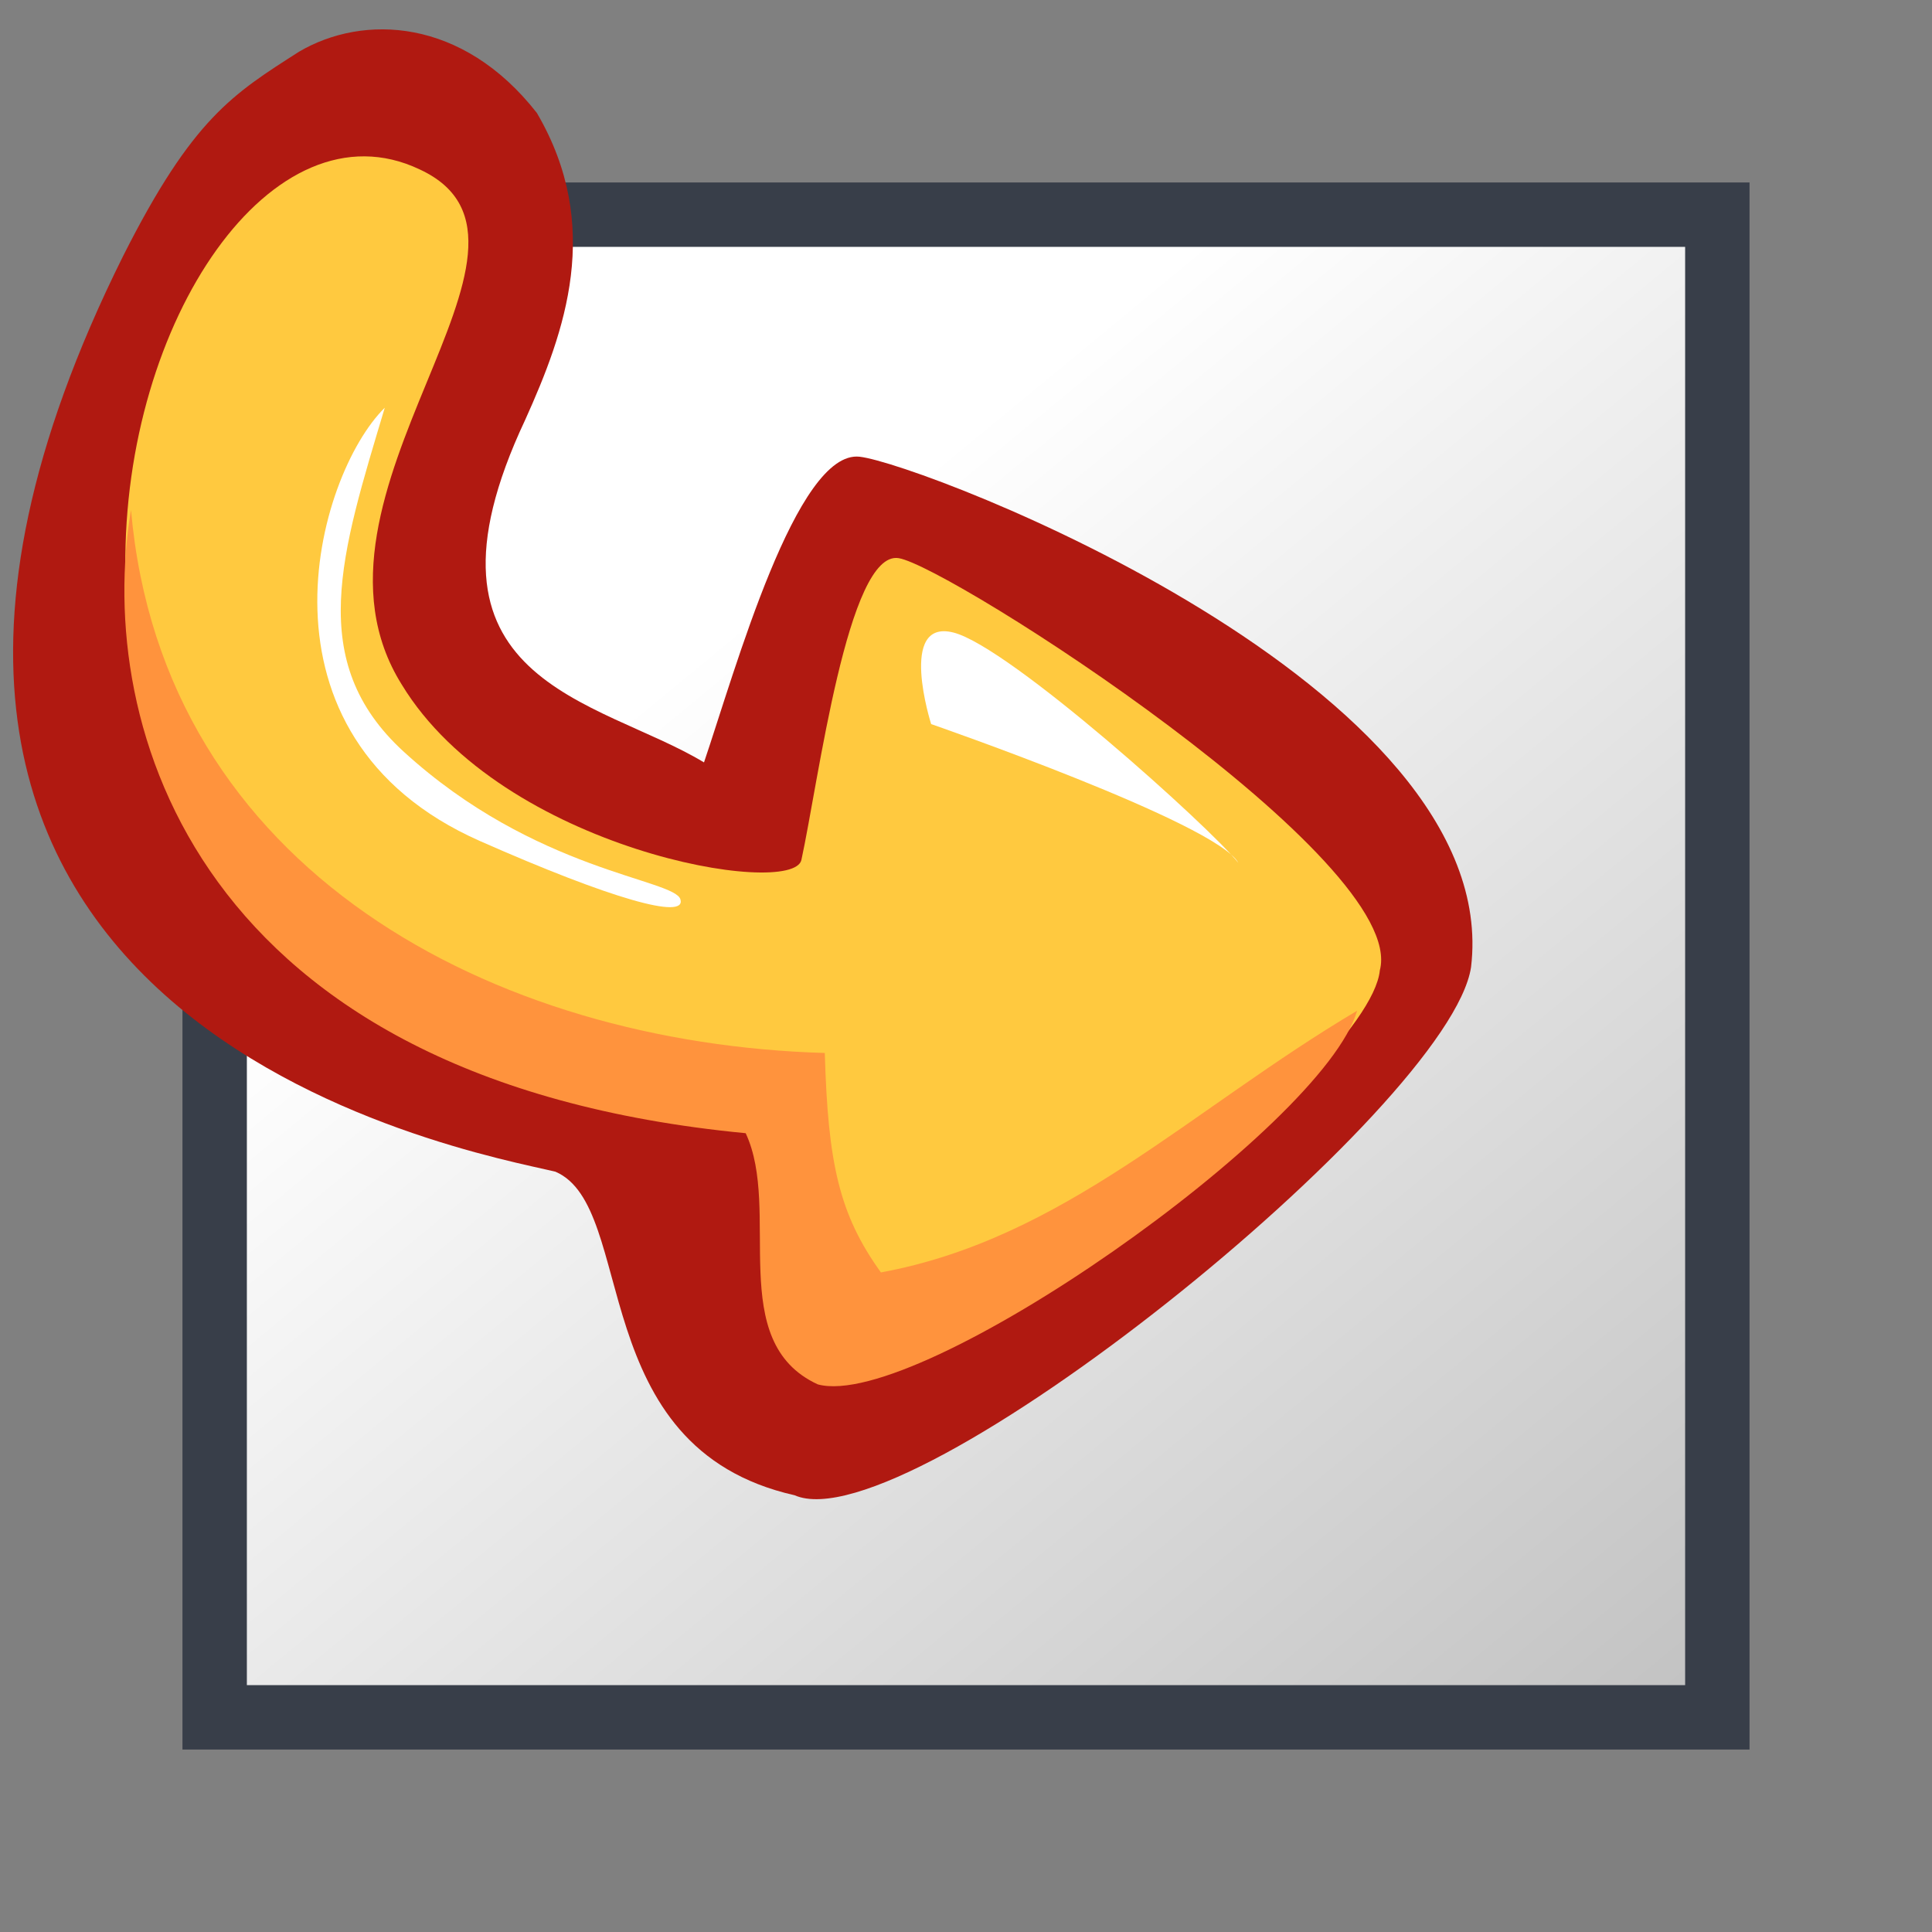 <?xml version="1.0" encoding="UTF-8" standalone="no"?>
<!-- Created with Inkscape (http://www.inkscape.org/) -->
<svg
   xmlns:dc="http://purl.org/dc/elements/1.1/"
   xmlns:cc="http://creativecommons.org/ns#"
   xmlns:rdf="http://www.w3.org/1999/02/22-rdf-syntax-ns#"
   xmlns:svg="http://www.w3.org/2000/svg"
   xmlns="http://www.w3.org/2000/svg"
   xmlns:xlink="http://www.w3.org/1999/xlink"
   xmlns:sodipodi="http://sodipodi.sourceforge.net/DTD/sodipodi-0.dtd"
   xmlns:inkscape="http://www.inkscape.org/namespaces/inkscape"
   width="90"
   height="90"
   id="svg2"
   sodipodi:version="0.32"
   inkscape:version="0.46+devel"
   version="1.0"
   sodipodi:docname="package-install.svg"
   inkscape:output_extension="org.inkscape.output.svg.inkscape">
  <rect width="100%" height="100%" fill="#808080" stroke="none"/>
  <defs
     id="defs4">
    <linearGradient
       inkscape:collect="always"
       id="linearGradient3275">
      <stop
         style="stop-color:#c2c2c2;stop-opacity:1"
         offset="0"
         id="stop3277" />
      <stop
         style="stop-color:#ffffff;stop-opacity:1"
         offset="1"
         id="stop3279" />
    </linearGradient>
    <linearGradient
       inkscape:collect="always"
       xlink:href="#linearGradient3275"
       id="linearGradient3331"
       gradientUnits="userSpaceOnUse"
       x1="78.792"
       y1="79.646"
       x2="35.86"
       y2="27.623" />
  </defs>
  <sodipodi:namedview
     id="base"
     pagecolor="#ffffff"
     bordercolor="#666666"
     borderopacity="1.0"
     gridtolerance="10000"
     guidetolerance="10"
     objecttolerance="10"
     inkscape:pageopacity="0.0"
     inkscape:pageshadow="2"
     inkscape:zoom="3.959798"
     inkscape:cx="16.8893"
     inkscape:cy="50.624576"
     inkscape:document-units="px"
     inkscape:current-layer="layer1"
     showgrid="false"
     inkscape:window-width="936"
     inkscape:window-height="724"
     inkscape:window-x="0"
     inkscape:window-y="1" />
  <g
     inkscape:label="Layer 1"
     inkscape:groupmode="layer"
     id="layer1">
    <rect
       style="opacity:1;color:#000000;fill:url(#linearGradient3331);fill-opacity:1;fill-rule:nonzero;stroke:#383e49;stroke-width:3;stroke-miterlimit:4;stroke-opacity:1;stroke-dasharray:none;marker:none;marker-start:none;marker-mid:none;marker-end:none;visibility:visible;display:inline;overflow:visible;enable-background:accumulate"
       id="rect2479"
       width="70"
       height="70"
       x="10"
       y="10" />
    <g
       id="g3392"
       transform="matrix(1.068,0.126,-0.126,1.068,6.352,-24.486)">
      <g
         transform="matrix(-0.749,0,0,0.749,66.628,19.429)"
         id="g3385">
        <path
           sodipodi:nodetypes="cccsscsccc"
           id="path582"
           style="font-size:12px;fill:#b01911;fill-rule:evenodd"
           d="M 2.182,50.751 C 2.441,58.945 30.603,87.765 37.456,85.67 49.895,84.369 48.417,70.172 53.386,68.707 58.341,68.115 101.183,65.786 84.417,19.037 81.36,10.659 79.217,9.002 75.701,6.118 72.268,3.511 66.552,3.057 61.626,8.022 57.042,14.089 58.533,20.399 60.214,25.723 65.548,41.678 54.121,41.241 47.625,44.193 46.448,38.647 44.433,25.602 40.757,25.581 37.081,25.56 2.159,34.411 2.182,50.751 z" />
        <path
           sodipodi:nodetypes="ccccsccc"
           id="path581"
           style="font-size:12px;fill:#ffc93f;fill-rule:evenodd"
           d="m 7.399,51.559 c -0.103,6.123 23.835,29.198 29.465,27.368 5.63,-1.83 3.254,-9.75 5.854,-13.934 53.762,1.824 43.04,-58.942 25.262,-52.935 -9.73,3.174 5.658,19.599 -2.47,29.715 -6.908,8.836 -23.916,9.638 -24.14,7.36 -0.448,-4.557 -0.565,-18.116 -3.541,-17.991 -2.977,0.125 -31.369,13.927 -30.429,20.417 z" />
        <path
           sodipodi:nodetypes="cscsc"
           id="path588"
           style="font-size:12px;fill:#ffffff;fill-rule:evenodd"
           d="m 68.364,25.984 c 1.513,8.651 2.855,15.112 -3.416,19.625 -8.36,6.016 -16.421,5.472 -16.898,6.613 -0.476,1.142 3.94,0.457 11.906,-1.994 14.361,-4.42 11.904,-19.878 8.408,-24.244 z" />
        <path
           sodipodi:nodetypes="cccc"
           id="path589"
           style="font-size:12px;fill:#ffffff;fill-rule:evenodd"
           d="m 16.258,46.338 c 1.856,-1.843 14.607,-10.863 17.921,-11.295 3.314,-0.432 0.659,5.409 0.659,5.409 0,0 -17.058,3.748 -18.58,5.886 z" />
        <path
           style="font-size:12px;fill:#ff933d;fill-opacity:1;fill-rule:evenodd"
           d="M 82.245,33.579 C 77.979,54.098 57.766,61.755 38.719,60.063 37.787,66.38 36.804,69.232 34.008,72.287 23.716,69.109 17.314,60.813 8.431,54.031 9.565,60.959 30.893,80.033 36.875,79.145 c 5.63,-1.83 3.244,-9.753 5.844,-13.938 31.993,0.698 40.152,-19.04 39.527,-31.628 z"
           id="path2187"
           sodipodi:nodetypes="ccccccc" />
      </g>
    </g>
  </g>
</svg>
